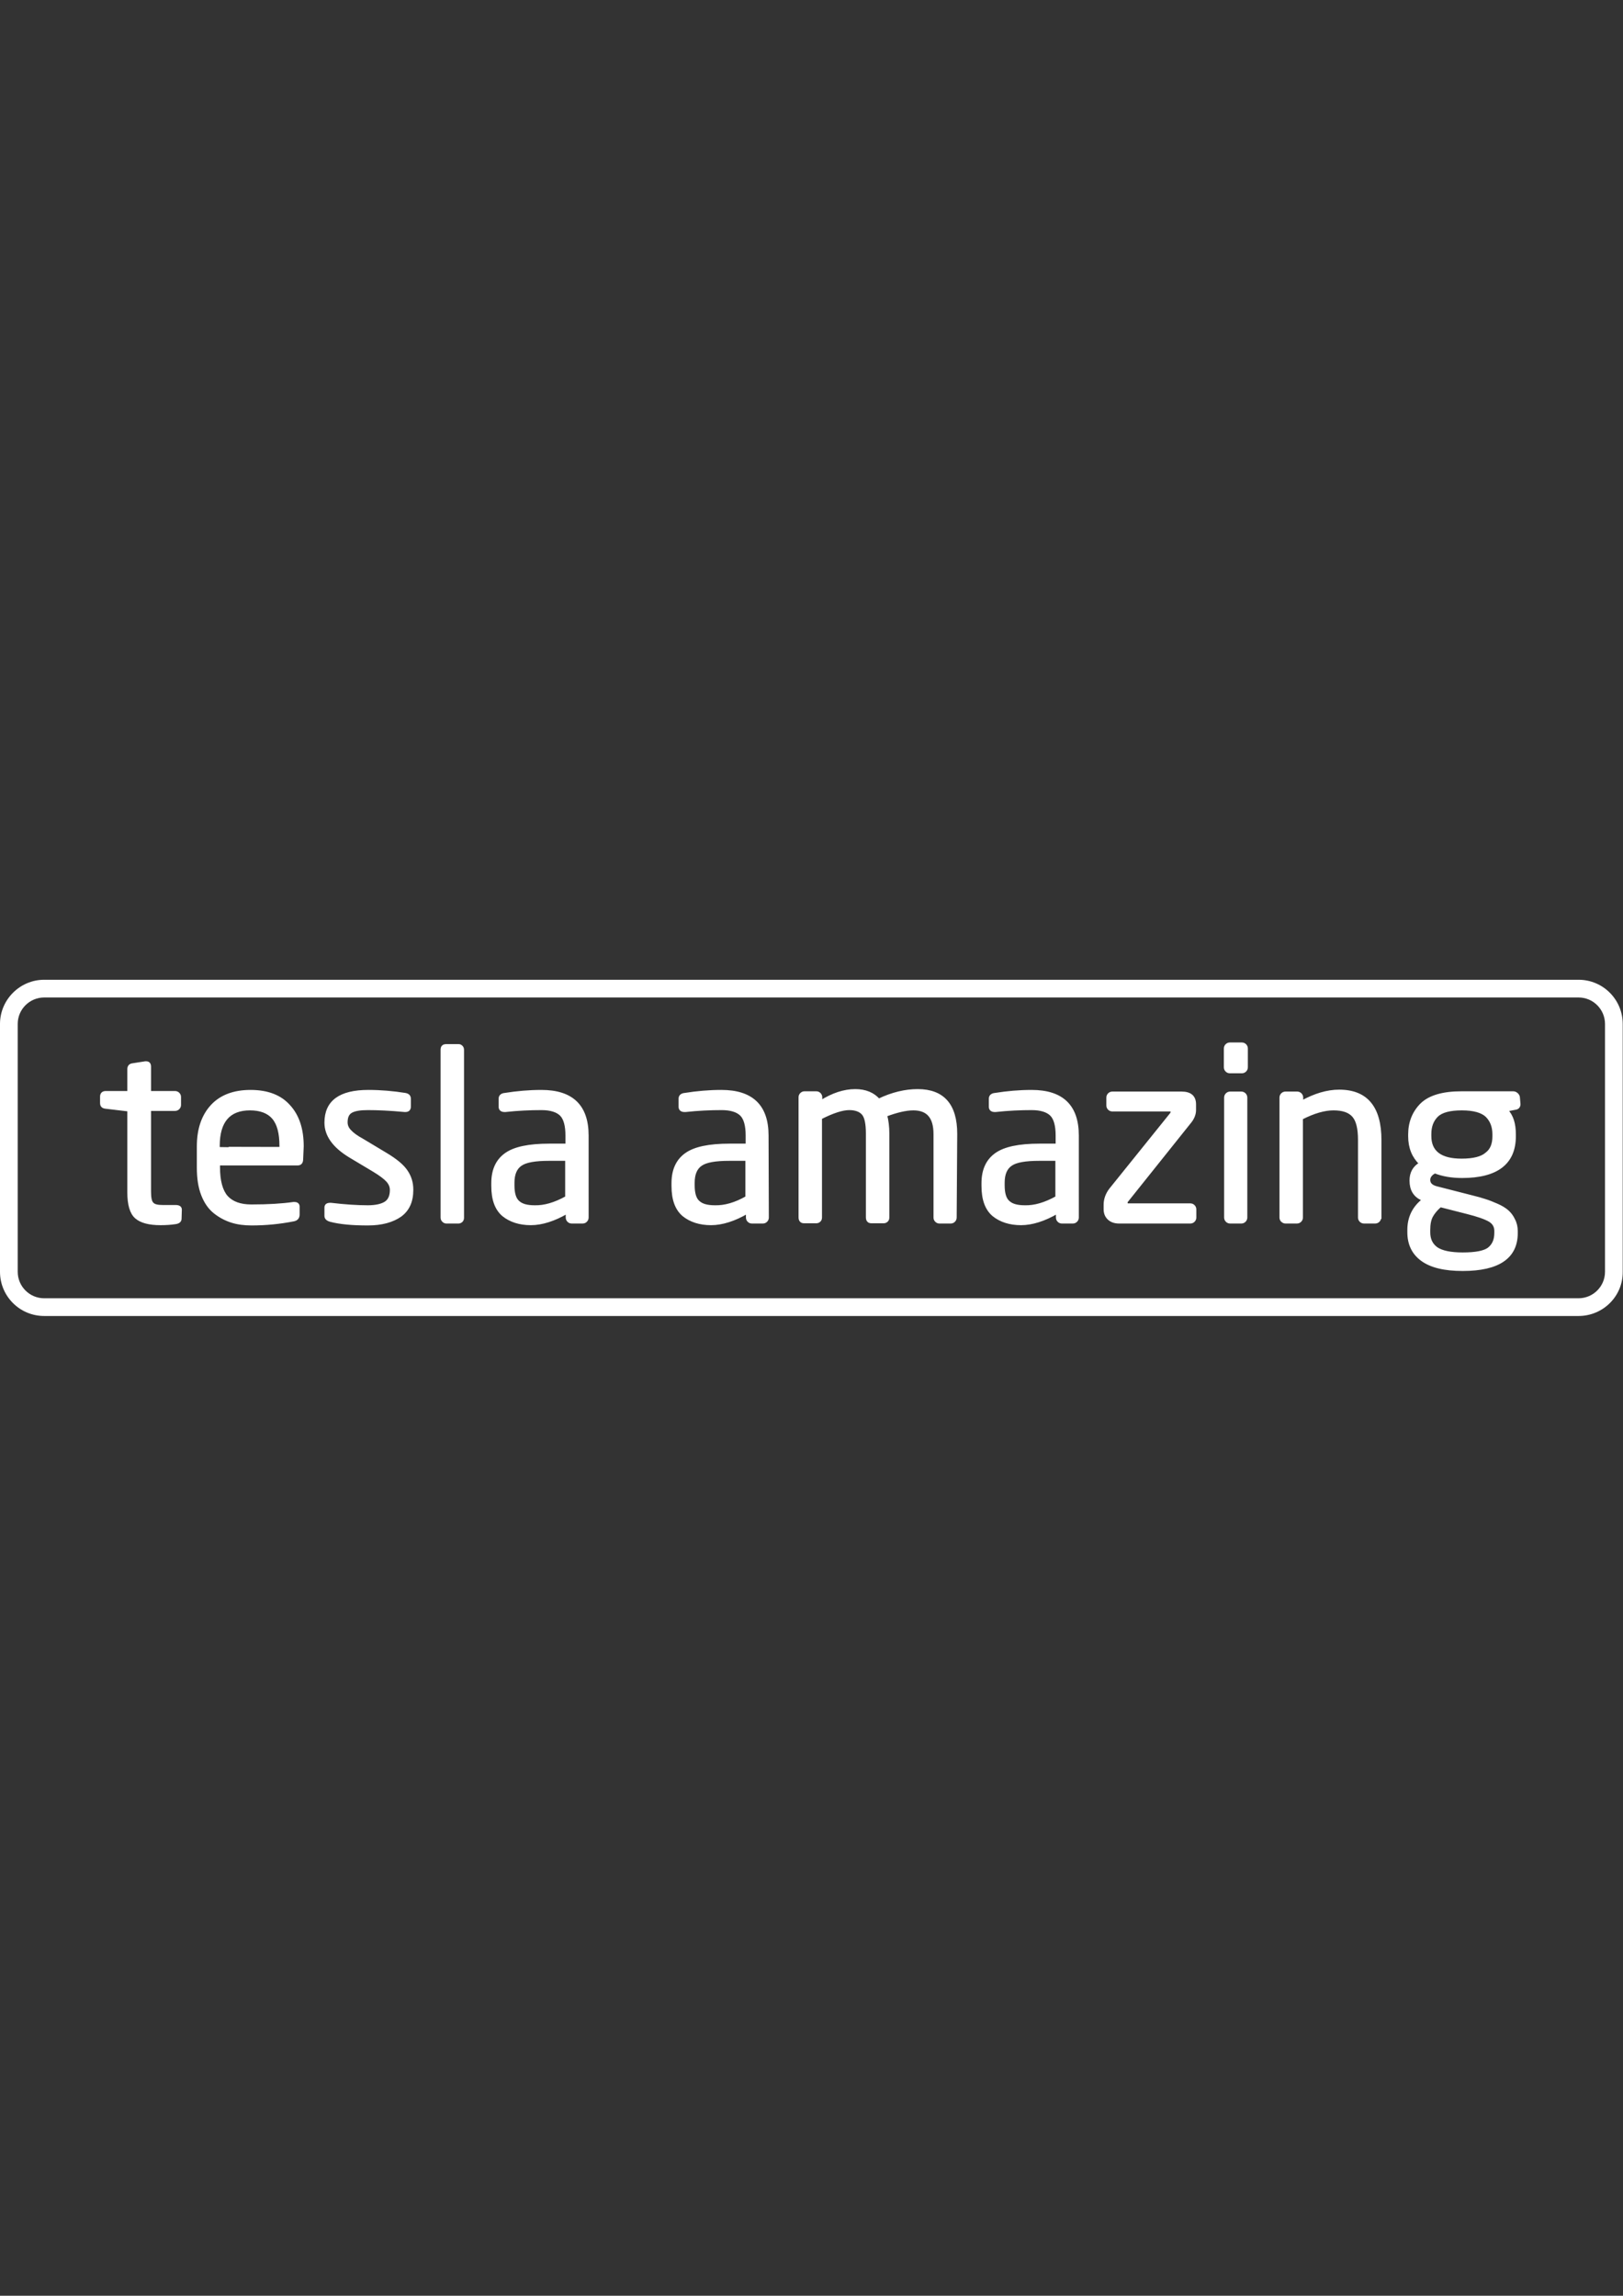 <?xml version="1.0" encoding="utf-8"?>
<!-- Generator: Adobe Illustrator 18.0.0, SVG Export Plug-In . SVG Version: 6.00 Build 0)  -->
<!DOCTYPE svg PUBLIC "-//W3C//DTD SVG 1.1//EN" "http://www.w3.org/Graphics/SVG/1.1/DTD/svg11.dtd">
<svg version="1.1" id="Livello_1" xmlns="http://www.w3.org/2000/svg" xmlns:xlink="http://www.w3.org/1999/xlink" x="0px" y="0px"
	 viewBox="0 0 595.3 841.9" enable-background="new 0 0 595.3 841.9" xml:space="preserve">
<rect x="0" y="0" width="595.3" height="841.9" fill="#333333" stroke="none"/>
<path fill="#FFFFFF" stroke="#FFFFFF" stroke-miterlimit="10" d="M66.1,446.9c0,0.8-0.5,1.3-1.6,1.5c-1.9,0.3-3.8,0.4-5.6,0.4
	c-4.2,0-7.2-0.8-9-2.4c-1.8-1.6-2.7-4.6-2.7-9.2v-30.1l-8.4-1c-1.1-0.1-1.6-0.6-1.6-1.6v-2.3c0-1,0.5-1.6,1.6-1.6h8.4v-8.5
	c0-1,0.5-1.6,1.6-1.7l4.5-0.7h0.3c0.9,0,1.3,0.5,1.3,1.5v9.4h9.3c0.5,0,0.9,0.2,1.2,0.5c0.3,0.3,0.5,0.7,0.5,1.2v2.9
	c0,0.5-0.2,0.9-0.5,1.2c-0.3,0.3-0.7,0.5-1.2,0.5h-9.3v30.1c0,2.3,0.3,3.8,1,4.4c0.6,0.7,1.9,1,3.7,1h4.8c1.2,0,1.8,0.4,1.8,1.2
	L66.1,446.9L66.1,446.9z M110.7,425c0,1.3-0.5,1.9-1.6,1.9H80.2v1.2c0,5,1,8.6,2.9,10.8c2,2.2,5,3.3,9.1,3.3
	c6.1,0,11.2-0.3,15.4-0.9h0.4c0.9,0,1.4,0.4,1.4,1.2v2.9c0,1.1-0.6,1.8-1.7,2c-5.1,1-10.2,1.5-15.4,1.5c-2.6,0-5.1-0.3-7.3-1
	c-2.2-0.7-4.3-1.8-6.2-3.3s-3.4-3.6-4.5-6.4c-1.1-2.8-1.6-6.1-1.6-10v-7.8c0-6.3,1.7-11.2,5-14.8c3.3-3.6,8.1-5.4,14.2-5.4
	c6.2,0,10.9,1.8,14.1,5.4c3.3,3.6,4.9,8.5,4.9,14.8L110.7,425L110.7,425z M103,421.1v-0.8c0-4.8-0.9-8.2-2.8-10.4
	c-1.8-2.1-4.7-3.2-8.5-3.2c-7.7,0-11.6,4.5-11.6,13.5v0.8C80.2,421.1,103,421.1,103,421.1z M151.1,436.3c0,4.3-1.4,7.4-4.3,9.5
	c-2.9,2-6.8,3.1-11.9,3.1c-5.6,0-10.1-0.4-13.6-1.3c-1.2-0.3-1.8-0.9-1.8-1.7v-3c0-0.9,0.5-1.3,1.6-1.3h0.3
	c5.1,0.6,9.6,0.9,13.5,0.9c2.9,0,5.1-0.5,6.5-1.4c1.4-0.9,2.1-2.5,2.1-4.7c0-1.3-0.5-2.4-1.4-3.4c-0.9-1-2.6-2.3-5.1-3.8l-8.7-5.2
	c-5.9-3.6-8.8-7.7-8.8-12.3c0-7.7,5.2-11.5,15.6-11.5c4.6,0,9.1,0.4,13.5,1.1c1.1,0.2,1.6,0.7,1.6,1.7v2.8c0,1-0.5,1.5-1.5,1.5h-0.3
	c-5.3-0.5-9.8-0.7-13.4-0.7c-2.8,0-4.8,0.3-6.1,1c-1.3,0.7-1.9,2-1.9,4c0,1.2,0.5,2.3,1.4,3.2c0.9,1,2.4,2.1,4.6,3.3l8.5,5.1
	c3.5,2.1,6,4.1,7.4,6.1C150.4,431.4,151.1,433.7,151.1,436.3L151.1,436.3z M169.7,446.5c0,0.5-0.1,0.9-0.4,1.2
	c-0.3,0.3-0.7,0.5-1.1,0.5h-4.5c-0.4,0-0.8-0.2-1.1-0.5c-0.3-0.3-0.5-0.7-0.5-1.2v-61.5c0-1.1,0.5-1.6,1.6-1.6h4.5
	c0.5,0,0.8,0.2,1.1,0.5c0.3,0.3,0.4,0.7,0.4,1.2V446.5L169.7,446.5z M215.4,446.5c0,0.5-0.2,0.9-0.5,1.2c-0.3,0.3-0.7,0.5-1.2,0.5
	h-4c-0.5,0-0.9-0.2-1.2-0.5c-0.3-0.3-0.5-0.7-0.5-1.2v-1.9c-4.8,2.8-9.3,4.2-13.3,4.2c-4.1,0-7.5-1.1-10.1-3.2
	c-2.6-2.2-3.9-5.7-3.9-10.7v-1c0-4.8,1.6-8.3,4.8-10.6c3.2-2.3,8.5-3.4,16-3.4h6.4v-3.5c0-3.6-0.7-6.2-2.1-7.6
	c-1.4-1.4-3.8-2.2-7.2-2.2c-4.2,0-8.6,0.2-13.2,0.7h-0.4c-1,0-1.6-0.5-1.6-1.4v-3c0-0.9,0.6-1.5,1.8-1.6c4.4-0.7,8.8-1.1,13.4-1.1
	c11.2,0,16.8,5.4,16.8,16.2L215.4,446.5L215.4,446.5z M207.8,439.1v-13.9h-6.4c-5.1,0-8.6,0.6-10.4,1.9c-1.8,1.2-2.8,3.4-2.8,6.6v1
	c0,2.9,0.6,5,1.9,6.1c1.3,1.2,3.3,1.7,6,1.7C199.6,442.6,203.5,441.5,207.8,439.1L207.8,439.1z M281.5,446.5c0,0.5-0.2,0.9-0.5,1.2
	c-0.3,0.3-0.7,0.5-1.2,0.5h-4c-0.5,0-0.9-0.2-1.2-0.5c-0.3-0.3-0.5-0.7-0.5-1.2v-1.9c-4.8,2.8-9.3,4.2-13.3,4.2
	c-4.1,0-7.5-1.1-10.1-3.2c-2.6-2.2-3.9-5.7-3.9-10.7v-1c0-4.8,1.6-8.3,4.8-10.6c3.2-2.3,8.5-3.4,16-3.4h6.4v-3.5
	c0-3.6-0.7-6.2-2.1-7.6c-1.4-1.4-3.8-2.2-7.2-2.2c-4.2,0-8.6,0.2-13.2,0.7H251c-1,0-1.6-0.5-1.6-1.4v-3c0-0.9,0.6-1.5,1.8-1.6
	c4.4-0.7,8.8-1.1,13.4-1.1c11.2,0,16.8,5.4,16.8,16.2L281.5,446.5L281.5,446.5z M273.9,439.1v-13.9h-6.4c-5.1,0-8.6,0.6-10.4,1.9
	c-1.8,1.2-2.8,3.4-2.8,6.6v1c0,2.9,0.6,5,1.9,6.1c1.3,1.2,3.3,1.7,6,1.7C265.8,442.6,269.7,441.5,273.9,439.1L273.9,439.1z
	 M350.4,446.5c0,0.5-0.2,0.9-0.5,1.2c-0.3,0.3-0.7,0.5-1.2,0.5h-4.1c-0.5,0-0.9-0.2-1.2-0.5c-0.3-0.3-0.5-0.7-0.5-1.2v-30.6
	c0-6.2-2.6-9.2-7.9-9.2c-2.7,0-6.1,0.8-10.1,2.3c0.5,1.9,0.8,4.1,0.8,6.7v30.7c0,0.5-0.1,0.9-0.4,1.2c-0.3,0.3-0.7,0.5-1.1,0.5h-4.6
	c-1,0-1.5-0.6-1.5-1.7v-30.7c0-3.6-0.5-6-1.5-7.2c-1-1.2-2.7-1.9-5.1-1.9c-2.5,0-6,1.1-10.5,3.4v36.4c0,0.5-0.1,0.9-0.4,1.2
	c-0.3,0.3-0.7,0.5-1.1,0.5h-4.6c-1,0-1.5-0.6-1.5-1.7v-44c0-0.5,0.2-0.9,0.5-1.2c0.3-0.3,0.7-0.5,1.2-0.5h4.3c0.5,0,0.9,0.2,1.2,0.5
	c0.3,0.3,0.5,0.7,0.5,1.2v1.6c4.3-2.7,8.5-4.1,12.6-4.1c3.7,0,6.6,1.2,8.6,3.5c5-2.4,9.8-3.5,14.3-3.5c9.3,0,14,5.3,14,15.9
	L350.4,446.5L350.4,446.5z M395.2,446.5c0,0.5-0.2,0.9-0.5,1.2c-0.3,0.3-0.7,0.5-1.2,0.5h-4c-0.5,0-0.9-0.2-1.2-0.5
	c-0.3-0.3-0.5-0.7-0.5-1.2v-1.9c-4.8,2.8-9.3,4.2-13.3,4.2c-4.1,0-7.5-1.1-10.1-3.2c-2.6-2.2-3.9-5.7-3.9-10.7v-1
	c0-4.8,1.6-8.3,4.8-10.6c3.2-2.3,8.5-3.4,16-3.4h6.4v-3.5c0-3.6-0.7-6.2-2.1-7.6c-1.4-1.4-3.8-2.2-7.2-2.2c-4.2,0-8.6,0.2-13.2,0.7
	h-0.4c-1,0-1.6-0.5-1.6-1.4v-3c0-0.9,0.6-1.5,1.8-1.6c4.4-0.7,8.8-1.1,13.4-1.1c11.2,0,16.8,5.4,16.8,16.2L395.2,446.5L395.2,446.5z
	 M387.6,439.1v-13.9h-6.4c-5.1,0-8.6,0.6-10.4,1.9c-1.8,1.2-2.8,3.4-2.8,6.6v1c0,2.9,0.6,5,1.9,6.1c1.3,1.2,3.3,1.7,6,1.7
	C379.4,442.6,383.3,441.5,387.6,439.1L387.6,439.1z M438.3,446.5c0,0.5-0.2,0.9-0.5,1.2c-0.3,0.3-0.7,0.5-1.2,0.5h-26.1
	c-1.7,0-3-0.5-3.9-1.4c-0.9-0.9-1.3-2-1.3-3.4v-1.6c0-2,0.7-3.9,2-5.6l22.3-27.7c0.2-0.3,0.3-0.6,0.3-0.8c0-0.4-0.3-0.6-0.9-0.6h-21
	c-0.5,0-0.9-0.2-1.2-0.5c-0.3-0.3-0.5-0.7-0.5-1.2v-2.9c0-0.5,0.2-0.9,0.5-1.2c0.3-0.3,0.7-0.5,1.2-0.5h25.4c3.2,0,4.8,1.4,4.8,4.2
	v2.1c0,1.6-0.7,3.2-2,4.7l-22.7,28.4c-0.3,0.3-0.4,0.6-0.4,0.9c0,0.5,0.2,0.7,0.7,0.7h22.8c0.5,0,0.9,0.2,1.2,0.5s0.5,0.7,0.5,1.2
	L438.3,446.5L438.3,446.5z M457.2,391.4c0,0.5-0.2,0.9-0.5,1.2c-0.3,0.3-0.7,0.5-1.2,0.5h-4.4c-0.5,0-0.9-0.2-1.2-0.5
	s-0.5-0.7-0.5-1.2v-6.9c0-0.5,0.2-0.9,0.5-1.2c0.3-0.3,0.7-0.5,1.2-0.5h4.4c0.5,0,0.9,0.2,1.2,0.5c0.3,0.3,0.5,0.7,0.5,1.2
	L457.2,391.4L457.2,391.4z M457,446.5c0,0.5-0.2,0.9-0.5,1.2c-0.3,0.3-0.7,0.5-1.2,0.5h-4.1c-0.5,0-0.9-0.2-1.2-0.5
	c-0.3-0.3-0.5-0.7-0.5-1.2v-44c0-0.5,0.2-0.9,0.5-1.2c0.3-0.3,0.7-0.5,1.2-0.5h4.1c0.5,0,0.9,0.2,1.2,0.5c0.3,0.3,0.5,0.7,0.5,1.2
	L457,446.5L457,446.5z M506.1,446.5c0,0.5-0.2,0.9-0.5,1.2c-0.3,0.3-0.7,0.5-1.2,0.5h-4.1c-0.5,0-0.9-0.2-1.2-0.5
	c-0.3-0.3-0.5-0.7-0.5-1.2v-28.4c0-4.3-0.7-7.2-2.2-8.9c-1.5-1.7-3.9-2.5-7.3-2.5c-3.3,0-7.2,1.1-11.7,3.4v36.4
	c0,0.5-0.2,0.9-0.5,1.2c-0.3,0.3-0.7,0.5-1.2,0.5h-4.2c-0.5,0-0.8-0.2-1.2-0.5c-0.3-0.3-0.5-0.7-0.5-1.2v-44c0-0.5,0.2-0.9,0.5-1.2
	c0.3-0.3,0.7-0.5,1.2-0.5h4.3c0.5,0,0.9,0.2,1.2,0.5c0.3,0.3,0.5,0.7,0.5,1.2v1.6c4.7-2.6,9.3-4,13.7-4c10,0,15,6,15,18V446.5
	L506.1,446.5z M557.2,404.9c0,0.9-0.5,1.5-1.5,1.6l-3.1,0.6c2,2.1,2.9,5,2.9,8.9v0.7c0,9.8-6.4,14.8-19.2,14.8
	c-3.9,0-7.2-0.6-10-1.7c-1.4,0.7-2.2,1.7-2.2,2.9c0,1.4,0.9,2.3,2.7,2.8l12.9,3.3c2.1,0.5,3.8,1,5,1.4c1.3,0.4,2.8,1,4.4,1.7
	c1.6,0.7,2.9,1.5,3.8,2.3c0.9,0.8,1.7,1.8,2.3,3.1c0.7,1.3,1,2.7,1,4.2v0.7c0,8.9-6.6,13.4-19.7,13.4c-6.7,0-11.6-1.2-14.9-3.6
	c-3.3-2.4-4.9-5.8-4.9-10.1V451c0-4.5,1.8-8.2,5.4-11l-0.6-0.3c-2.6-1.2-4-3.4-4-6.7v-0.1c0-2.8,1.2-4.9,3.5-6.2
	c-2.6-2.5-4-5.8-4-10V416c0-4.4,1.5-8.1,4.4-11c3-2.9,7.9-4.3,14.7-4.3h18.9c0.5,0,1,0.2,1.4,0.6c0.4,0.4,0.6,0.8,0.6,1.3
	L557.2,404.9L557.2,404.9z M548.6,452.1v-0.7c0-1.6-0.7-2.9-2.2-3.8c-1.5-0.9-4.3-1.9-8.3-2.9l-9.8-2.5c-1.4,1.2-2.5,2.5-3.2,3.8
	c-0.7,1.3-1,3-1,5.1v0.8c0,2.6,0.9,4.5,2.8,5.9c1.9,1.3,5.1,2,9.6,2c4.7,0,7.8-0.6,9.5-1.8C547.8,456.6,548.6,454.7,548.6,452.1
	L548.6,452.1z M547.9,416.7V416c0-2.9-0.9-5.1-2.6-6.8c-1.7-1.6-4.7-2.5-9.1-2.5c-4.4,0-7.5,0.8-9.2,2.5c-1.7,1.7-2.5,3.9-2.5,6.7
	v0.7c0,5.9,3.9,8.8,11.6,8.8c4.4,0,7.4-0.8,9.1-2.3C547.1,421.7,547.9,419.5,547.9,416.7L547.9,416.7z"/>
<g>
	<path fill="#FFFFFF" d="M579,482.6H16.2c-9,0-16.2-7.3-16.2-16.2v-90.9c0-8.9,7.3-16.2,16.2-16.2H579c9,0,16.2,7.3,16.2,16.2v90.9
		C595.3,475.3,588,482.6,579,482.6L579,482.6z M16.2,365.8c-5.3,0-9.7,4.3-9.7,9.7v90.9c0,5.3,4.3,9.7,9.7,9.7H579
		c5.3,0,9.7-4.3,9.7-9.7v-90.9c0-5.3-4.3-9.7-9.7-9.7H16.2L16.2,365.8z"/>
</g>
</svg>
